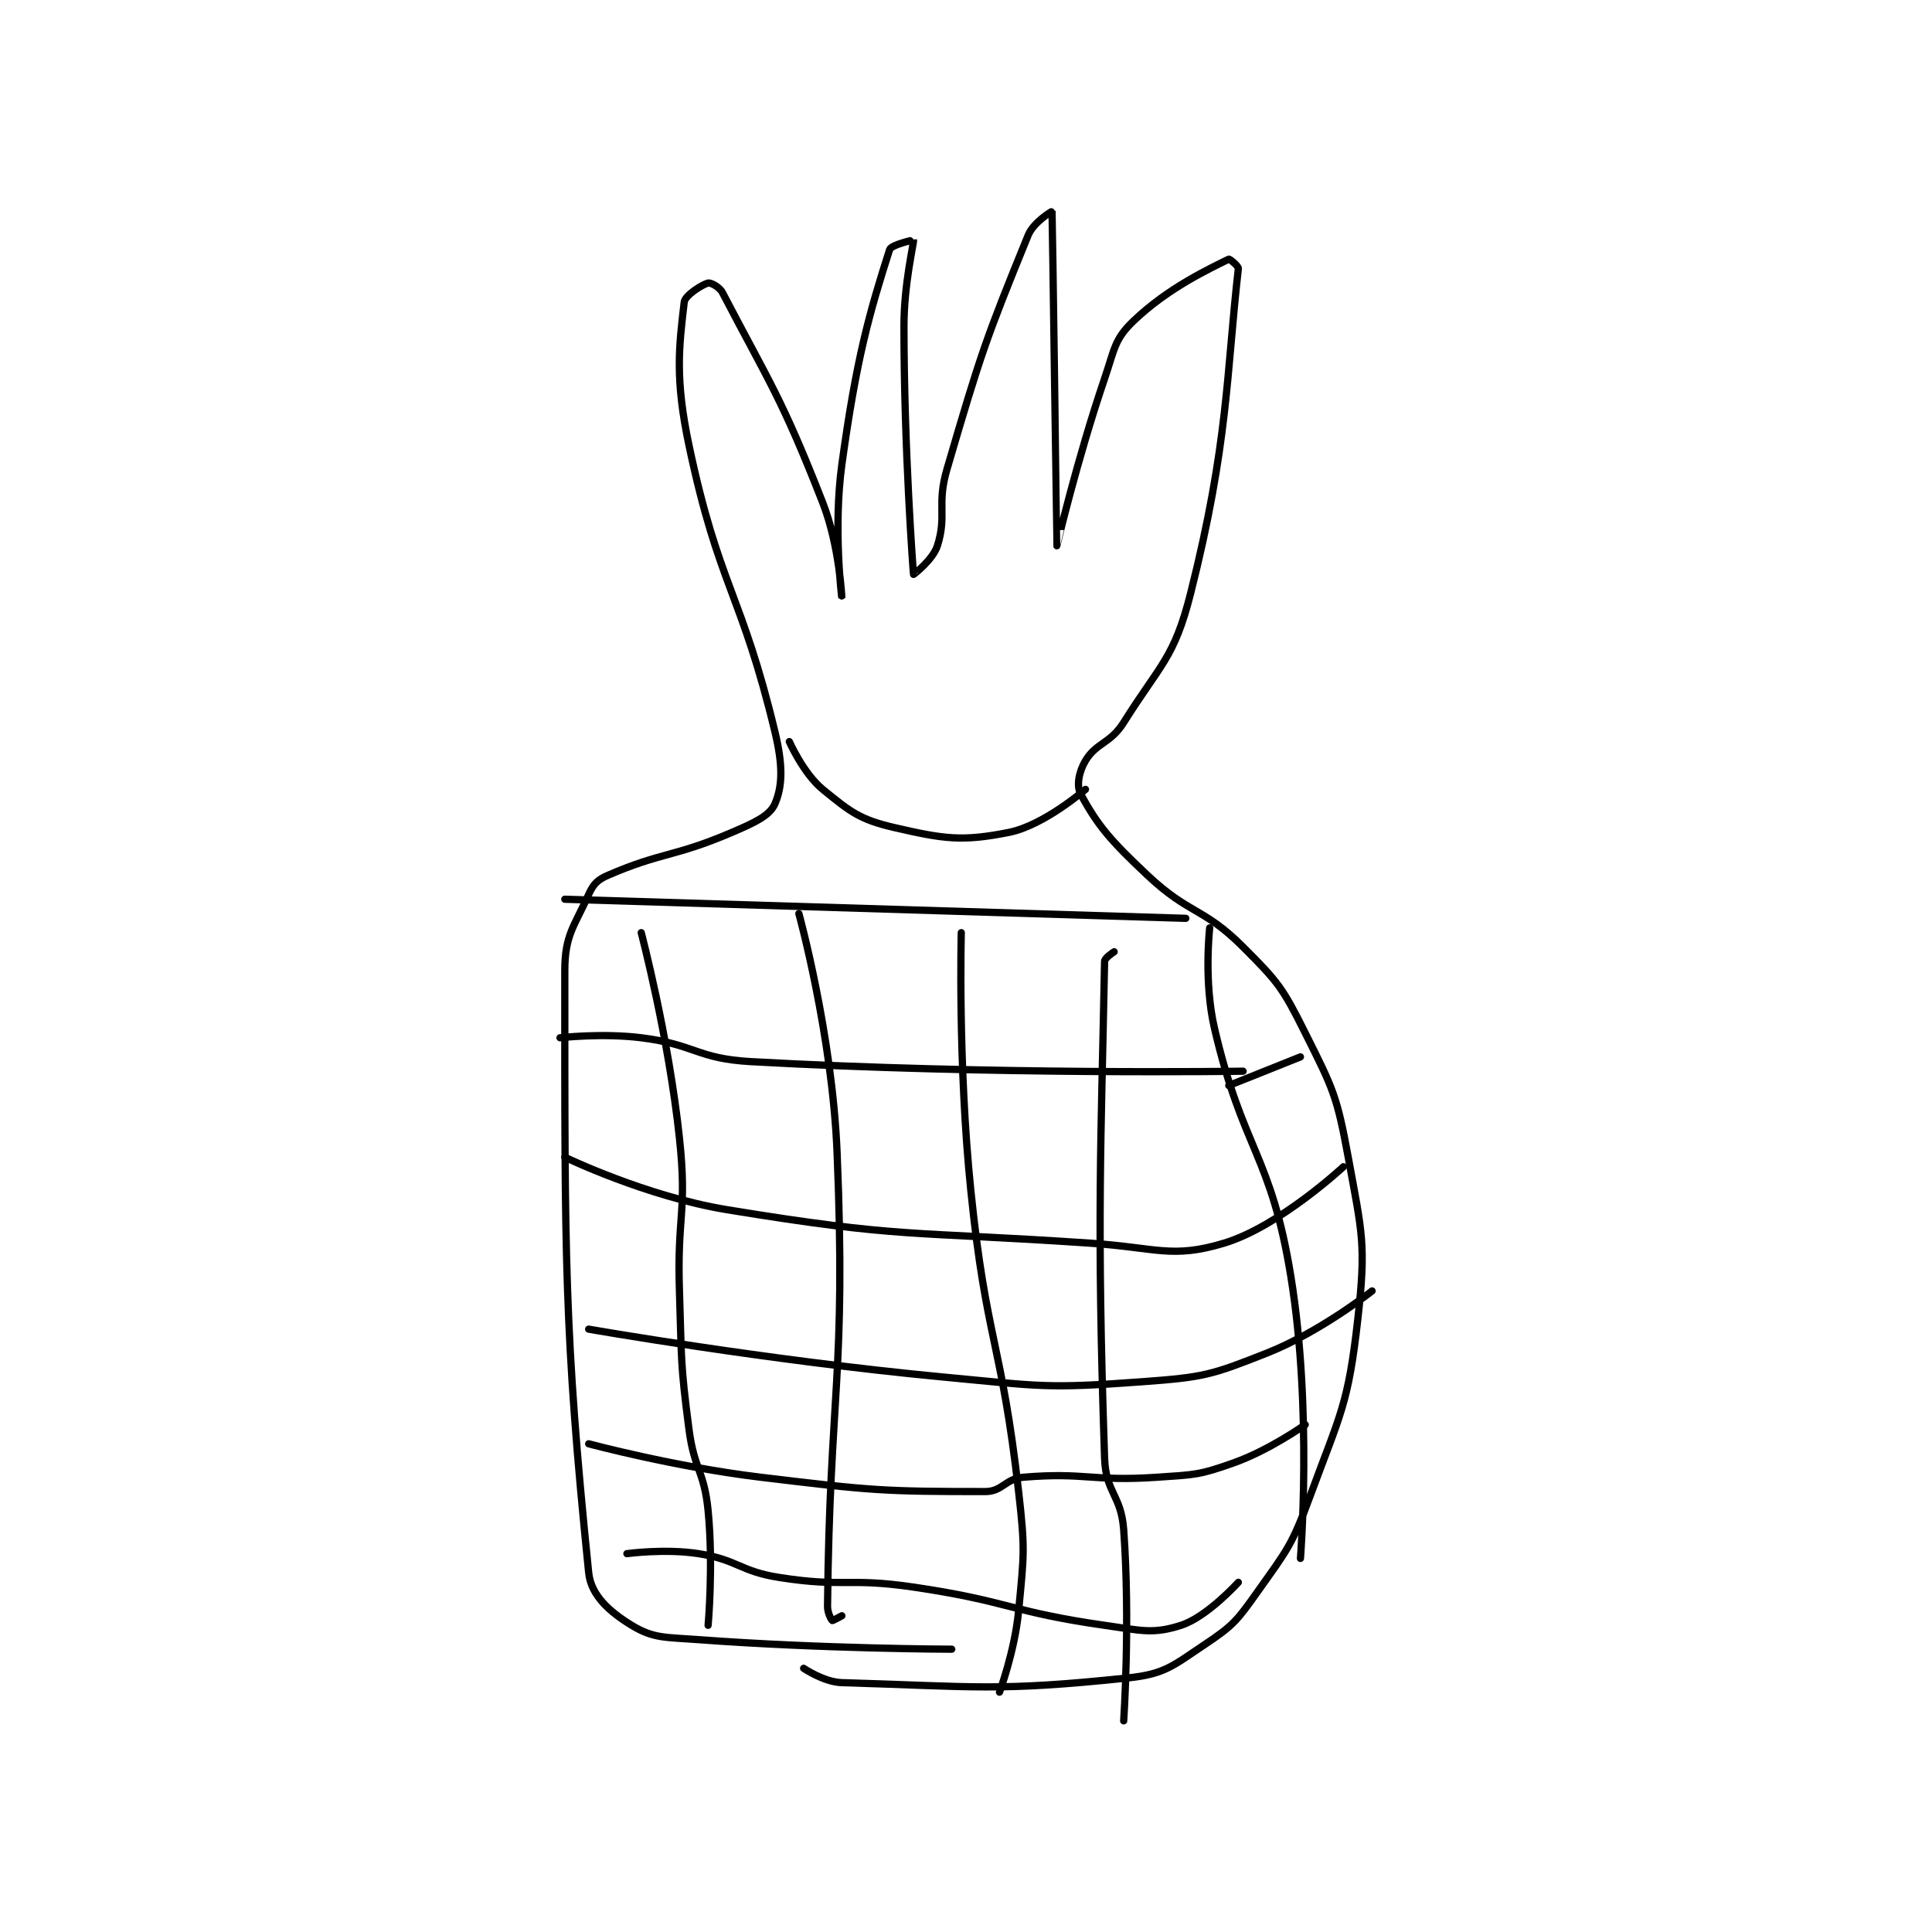 <?xml version="1.0" encoding="utf-8"?>
<!DOCTYPE svg PUBLIC "-//W3C//DTD SVG 1.1//EN" "http://www.w3.org/Graphics/SVG/1.1/DTD/svg11.dtd">
<svg viewBox="0 0 800 800" preserveAspectRatio="xMinYMin meet" xmlns="http://www.w3.org/2000/svg" version="1.1">
<g fill="none" stroke="black" stroke-linecap="round" stroke-linejoin="round" stroke-width="1.517">
<g transform="translate(231.894,87.52) scale(1.978) translate(-235,-20.133)">
<path id="0" d="M317 321.133 C317 321.133 290.033 321.076 264 319.133 C257.033 318.613 254.58 318.921 250 316.133 C245.457 313.368 241.487 309.903 241 305.133 C235.827 254.513 236 238.526 236 179.133 C236 171.591 237.964 169.88 241 163.133 C241.965 160.989 242.823 160.077 245 159.133 C256.353 154.214 258.792 155.365 271 150.133 C275.731 148.106 278.922 146.649 280 144.133 C281.641 140.304 281.631 135.929 280 129.133 C273.007 99.994 268.235 98.669 262 69.133 C259.047 55.147 259.893 48.545 261 39.133 C261.17 37.688 264.801 35.433 266 35.133 C266.5 35.008 268.368 35.923 269 37.133 C278.736 55.794 281.422 59.174 290 81.133 C293.543 90.204 294 101.134 294 101.133 C294 101.132 292.162 86.55 294 73.133 C297.044 50.914 299.732 41.506 304 28.133 C304.318 27.136 308.993 26.098 309 26.133 C309.111 26.727 307 35.233 307 44.133 C307 69.846 308.936 95.711 309 96.133 C309.006 96.176 313.07 93.056 314 90.133 C316.038 83.728 313.815 81.607 316 74.133 C323.109 49.814 324.184 46.773 333 25.133 C334.109 22.41 337.995 20.082 338 20.133 C338.074 20.931 338.995 90.119 339 90.133 C339.002 90.14 343.242 72.048 349 55.133 C351.106 48.949 351.049 46.932 355 43.133 C362.322 36.093 371.136 32.065 375 30.133 C375.146 30.06 377.064 31.576 377 32.133 C374.514 53.884 374.922 68.775 367 100.133 C363.57 113.711 360.692 114.896 353 127.133 C350.201 131.587 347.287 131.322 345 135.133 C343.642 137.397 343.052 140.384 344 142.133 C347.607 148.793 350.269 151.857 358 159.133 C366.792 167.408 369.641 165.774 378 174.133 C385.404 181.537 386.306 182.744 391 192.133 C396.844 203.821 397.639 205.254 400 218.133 C402.935 234.141 403.783 236.308 402 252.133 C399.987 269.998 398.413 271.727 392 289.133 C388.209 299.424 387.304 300.25 381 309.133 C376.736 315.141 375.917 316.188 370 320.133 C363.33 324.58 361.649 326.328 354 327.133 C326.53 330.025 321.909 328.954 294 328.133 C290.236 328.023 286 325.133 286 325.133 "/>
<path id="1" d="M236 164.133 L366 168.133 "/>
<path id="2" d="M235 193.133 C235 193.133 243.821 192.111 252 193.133 C263.367 194.554 263.615 197.501 275 198.133 C325.431 200.935 378 200.133 378 200.133 "/>
<path id="3" d="M375 203.133 L390 197.133 "/>
<path id="4" d="M236 218.133 C236 218.133 252.988 226.35 270 229.133 C306.658 235.132 308.097 233.582 346 236.133 C359.878 237.067 363.113 239.42 374 236.133 C385.598 232.632 399 220.133 399 220.133 "/>
<path id="5" d="M241 254.133 C241 254.133 278.086 260.633 315 264.133 C335.733 266.099 336.796 266.619 357 265.133 C369.742 264.196 371.301 263.764 383 259.133 C394.192 254.703 405 246.133 405 246.133 "/>
<path id="6" d="M283 131.133 C283 131.133 285.933 137.806 290 141.133 C295.772 145.856 297.774 147.466 305 149.133 C315.394 151.532 319.205 152.092 329 150.133 C336.325 148.668 345 141.133 345 141.133 "/>
<path id="7" d="M241 278.133 C241 278.133 258.991 282.964 277 285.133 C300.15 287.923 302.521 288.133 324 288.133 C327.656 288.133 328.16 285.453 332 285.133 C345.032 284.047 346.302 286.067 360 285.133 C367.927 284.593 368.767 284.7 376 282.133 C383.561 279.45 391 274.133 391 274.133 "/>
<path id="8" d="M249 301.133 C249 301.133 256.973 300.035 264 301.133 C272.33 302.435 272.519 304.814 281 306.133 C294.505 308.234 295.262 306.113 309 308.133 C328.993 311.073 329.23 313.309 349 316.133 C356.688 317.232 359.127 318.021 365 316.133 C370.467 314.376 377 307.133 377 307.133 "/>
<path id="9" d="M252 171.133 C252 171.133 257.726 192.817 260 214.133 C261.659 229.688 259.477 230.188 260 246.133 C260.475 260.616 260.148 260.936 262 275.133 C263.109 283.635 265.182 283.748 266 292.133 C267.129 303.706 266 316.133 266 316.133 "/>
<path id="10" d="M285 167.133 C285 167.133 291.977 192.414 293 217.133 C294.929 263.751 291.457 267.352 291 312.133 C290.986 313.542 291.809 315.006 292 315.133 C292.085 315.19 294 314.133 294 314.133 "/>
<path id="11" d="M319 171.133 C319 171.133 318.269 198.507 321 225.133 C324.226 256.584 327.447 256.864 331 288.133 C332.385 300.322 332.149 301.073 331 313.133 C330.201 321.518 327 330.133 327 330.133 "/>
<path id="12" d="M351 175.133 C351 175.133 349.014 176.391 349 177.133 C348.285 215.005 347.312 230.931 349 281.133 C349.246 288.439 352.465 288.783 353 296.133 C354.399 315.362 353 336.133 353 336.133 "/>
<path id="13" d="M371 170.133 C371 170.133 369.728 181.376 372 191.133 C377.964 216.742 383.836 217.453 388 243.133 C392.525 271.038 390 302.133 390 302.133 "/>
</g>
</g>
</svg>
